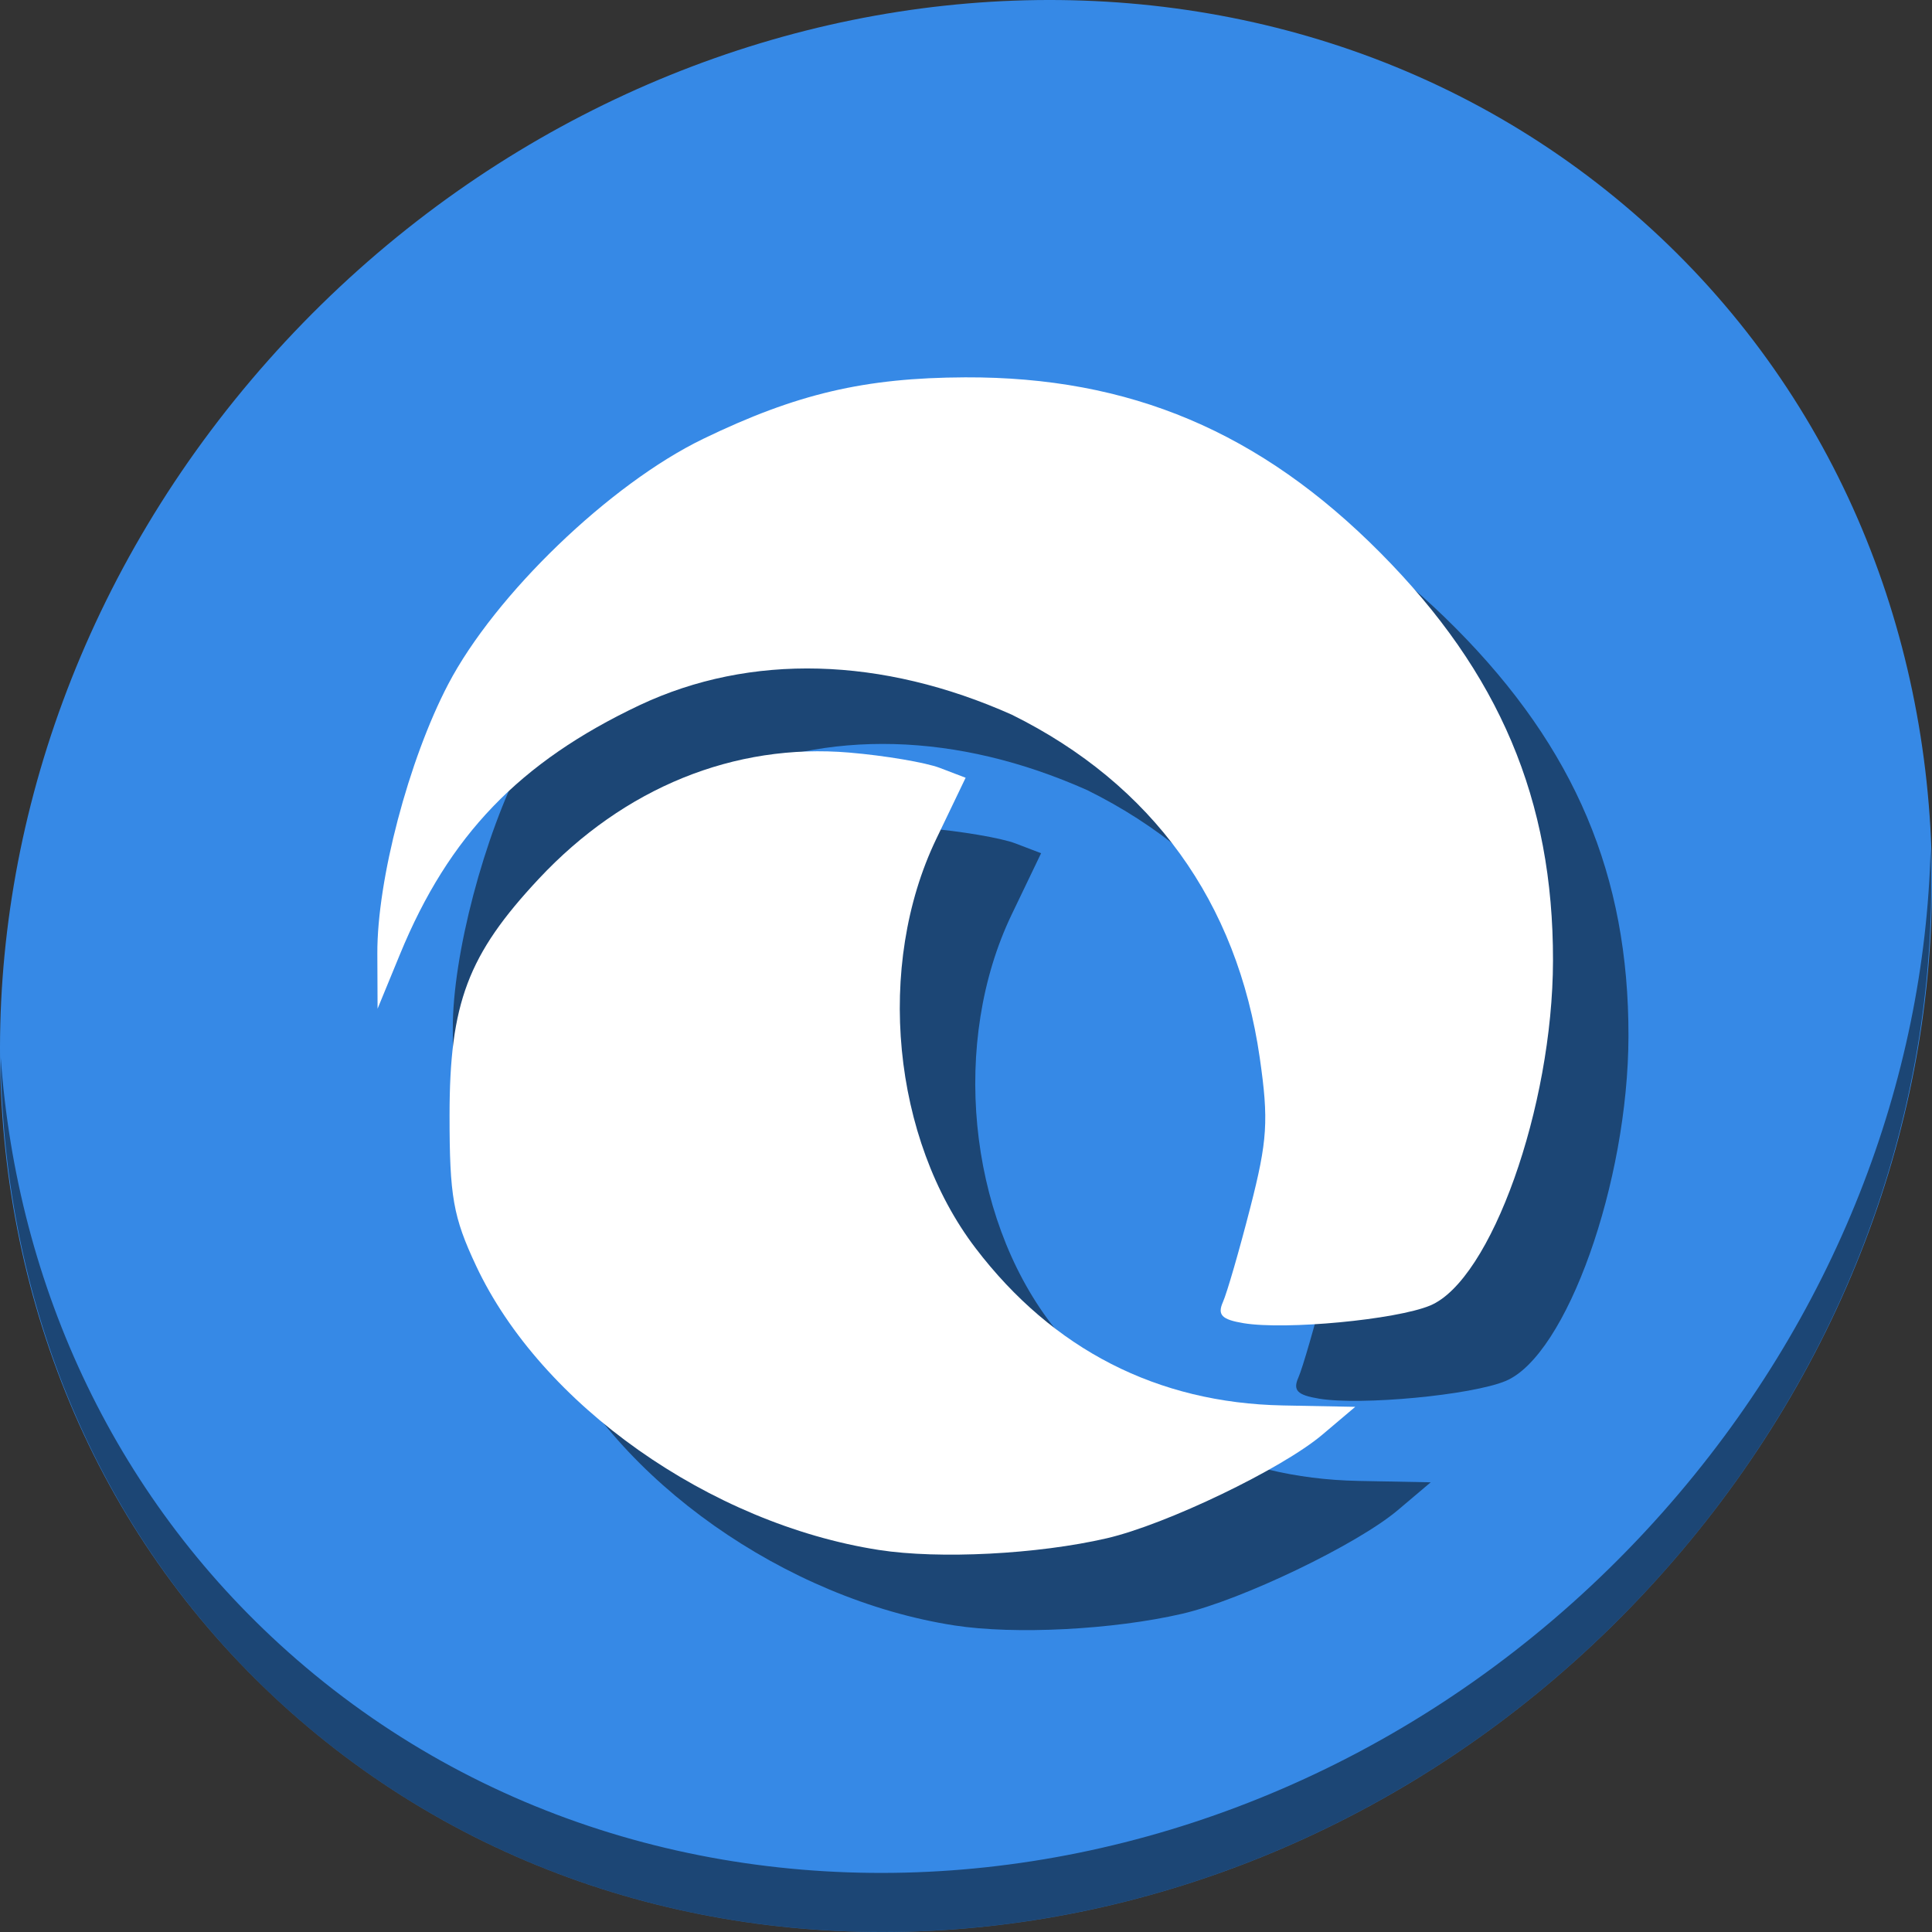 <?xml version="1.0" encoding="UTF-8" standalone="no"?>
<!-- Generator: flash2svg, http://dissentgraphics.com/tools/flash2svg -->

<svg
   xmlns:dc="http://purl.org/dc/elements/1.1/"
   xmlns:cc="http://creativecommons.org/ns#"
   xmlns:rdf="http://www.w3.org/1999/02/22-rdf-syntax-ns#"
   xmlns:svg="http://www.w3.org/2000/svg"
   xmlns="http://www.w3.org/2000/svg"
   xmlns:sodipodi="http://sodipodi.sourceforge.net/DTD/sodipodi-0.dtd"
   xmlns:inkscape="http://www.inkscape.org/namespaces/inkscape"
   id="VirtualBox"
   version="1.1"
   style="image-rendering:optimizeSpeed"
   x="0px"
   y="0px"
   width="512"
   height="512"
   viewBox="0 0 512 512"
   enable-background="new 0 0 1024 1024"
   inkscape:version="0.92.2 2405546, 2018-03-11"
   sodipodi:docname="wave-accounting.svg">
  <rect x="0" y="0" width="512" height="512" fill="#333333" stroke="none"/>
  <sodipodi:namedview
     pagecolor="#ffffff"
     bordercolor="#666666"
     borderopacity="1"
     objecttolerance="10"
     gridtolerance="10"
     guidetolerance="10"
     inkscape:pageopacity="0"
     inkscape:pageshadow="2"
     inkscape:window-width="1366"
     inkscape:window-height="706"
     id="namedview18"
     showgrid="false"
     inkscape:zoom="0.36914063"
     inkscape:cx="620.84285"
     inkscape:cy="301.34586"
     inkscape:window-x="0"
     inkscape:window-y="0"
     inkscape:window-maximized="1"
     inkscape:current-layer="VirtualBox" />
  <defs
     transform="matrix(1 0 0 1 0 0) "
     id="defs3" />
  <g
     id="g856">
    <path
       id="path1148"
       d="M 432.913,56.474 C 535.106,145.049 538.74,306.174 441.03,416.373 343.32,526.572 181.28,544.101 79.087,455.526 -23.106,366.951 -26.74,205.826 70.97,95.627 168.68,-14.572 330.72,-32.101 432.913,56.474 Z"
       inkscape:connector-curvature="0"
       style="fill:#3689e6;fill-opacity:1;stroke-width:11.11" />
    <path
       id="path1150"
       d="M 511.635,224.904 C 510.084,286.215 486.474,349.058 440.669,400.718 342.959,510.917 180.919,528.446 78.726,439.871 30.827,398.356 4.497,340.923 0.194,280.229 0.799,346.585 27.117,410.482 79.079,455.519 181.271,544.094 343.32,526.556 441.022,416.366 c 49.705,-56.058 73.005,-125.291 70.613,-191.462 z"
       inkscape:connector-curvature="0"
       style="opacity:1;fill:#000000;fill-opacity:0.49;stroke-width:11.11" />
    <g
       style="fill:#000000;fill-opacity:0.49"
       transform="translate(20,20)"
       id="g846">
      <path
         sodipodi:nodetypes="csssccscssssssscc"
         inkscape:connector-curvature="0"
         id="path842"
         d="m 329.55,350.657 c -5.775,-0.956 -6.978,-2.194 -5.457,-5.615 1.073,-2.414 4.328,-13.653 7.233,-24.976 4.576,-17.833 4.913,-23.149 2.522,-39.743 -5.95,-41.299 -28.469,-72.471 -65.674,-90.906 -34.426,-15.366 -69.245,-16.394 -98.684,-2.532 -31.821,15.069 -50.536,34.518 -63.475,65.967 l -5.953,14.468 -0.062,-14.64 c -0.083,-19.436 8.291,-51.28 18.748,-71.3 12.416,-23.77 42.93,-53.14 67.617,-65.085 24.677,-11.939 42.766,-16.186 69.404,-16.294 43.679,-0.178 78.227,14.433 110.11,46.567 31.514,31.762 45.762,65.456 45.682,108.035 -0.073,38.762 -16.446,84.687 -32.58,91.384 -9.038,3.752 -38.283,6.515 -49.431,4.67 z"
         style="fill:#000000;fill-opacity:0.49;stroke-width:0.648" />
      <path
         sodipodi:nodetypes="sssssscssscsss"
         inkscape:connector-curvature="0"
         id="path844"
         d="m 232.931,410.758 c -44.766,-6.948 -89.526,-38.528 -106.778,-75.336 -6.07,-12.951 -7.019,-18.34 -7.017,-39.856 0,-29.741 4.843,-42.566 23.662,-62.684 22.582,-24.142 51.794,-36.016 82.269,-33.442 9.438,0.797 20.237,2.625 23.997,4.061 l 6.837,2.612 -7.802,16.256 c -16.098,33.54 -11.671,79.43 10.461,108.437 20.474,26.835 48.182,41.01 81.416,41.651 l 19.177,0.37 -8.701,7.362 c -10.758,9.102 -41.363,23.814 -57.153,27.473 -18.293,4.239 -44.384,5.577 -60.366,3.097 z"
         style="fill:#000000;fill-opacity:0.49;stroke-width:0.648;image-rendering:optimizeSpeed" />
    </g>
    <g
       id="g840">
      <path
         style="fill:#ffffff;fill-opacity:1;stroke-width:0.648"
         d="m 329.55,350.657 c -5.775,-0.956 -6.978,-2.194 -5.457,-5.615 1.073,-2.414 4.328,-13.653 7.233,-24.976 4.576,-17.833 4.913,-23.149 2.522,-39.743 -5.95,-41.299 -28.469,-72.471 -65.674,-90.906 -34.426,-15.366 -69.245,-16.394 -98.684,-2.532 -31.821,15.069 -50.536,34.518 -63.475,65.967 l -5.953,14.468 -0.062,-14.64 c -0.083,-19.436 8.291,-51.28 18.748,-71.3 12.416,-23.77 42.93,-53.14 67.617,-65.085 24.677,-11.939 42.766,-16.186 69.404,-16.294 43.679,-0.178 78.227,14.433 110.11,46.567 31.514,31.762 45.762,65.456 45.682,108.035 -0.073,38.762 -16.446,84.687 -32.58,91.384 -9.038,3.752 -38.283,6.515 -49.431,4.67 z"
         id="path3351"
         inkscape:connector-curvature="0"
         sodipodi:nodetypes="csssccscssssssscc" />
      <path
         style="fill:#ffffff;fill-opacity:1;stroke-width:0.648;image-rendering:optimizeSpeed"
         d="m 232.931,410.758 c -44.766,-6.948 -89.526,-38.528 -106.778,-75.336 -6.07,-12.951 -7.019,-18.34 -7.017,-39.856 0,-29.741 4.843,-42.566 23.662,-62.684 22.582,-24.142 51.794,-36.016 82.269,-33.442 9.438,0.797 20.237,2.625 23.997,4.061 l 6.837,2.612 -7.802,16.256 c -16.098,33.54 -11.671,79.43 10.461,108.437 20.474,26.835 48.182,41.01 81.416,41.651 l 19.177,0.37 -8.701,7.362 c -10.758,9.102 -41.363,23.814 -57.153,27.473 -18.293,4.239 -44.384,5.577 -60.366,3.097 z"
         id="path3351-3"
         inkscape:connector-curvature="0"
         sodipodi:nodetypes="sssssscssscsss" />
    </g>
  </g>
</svg>
